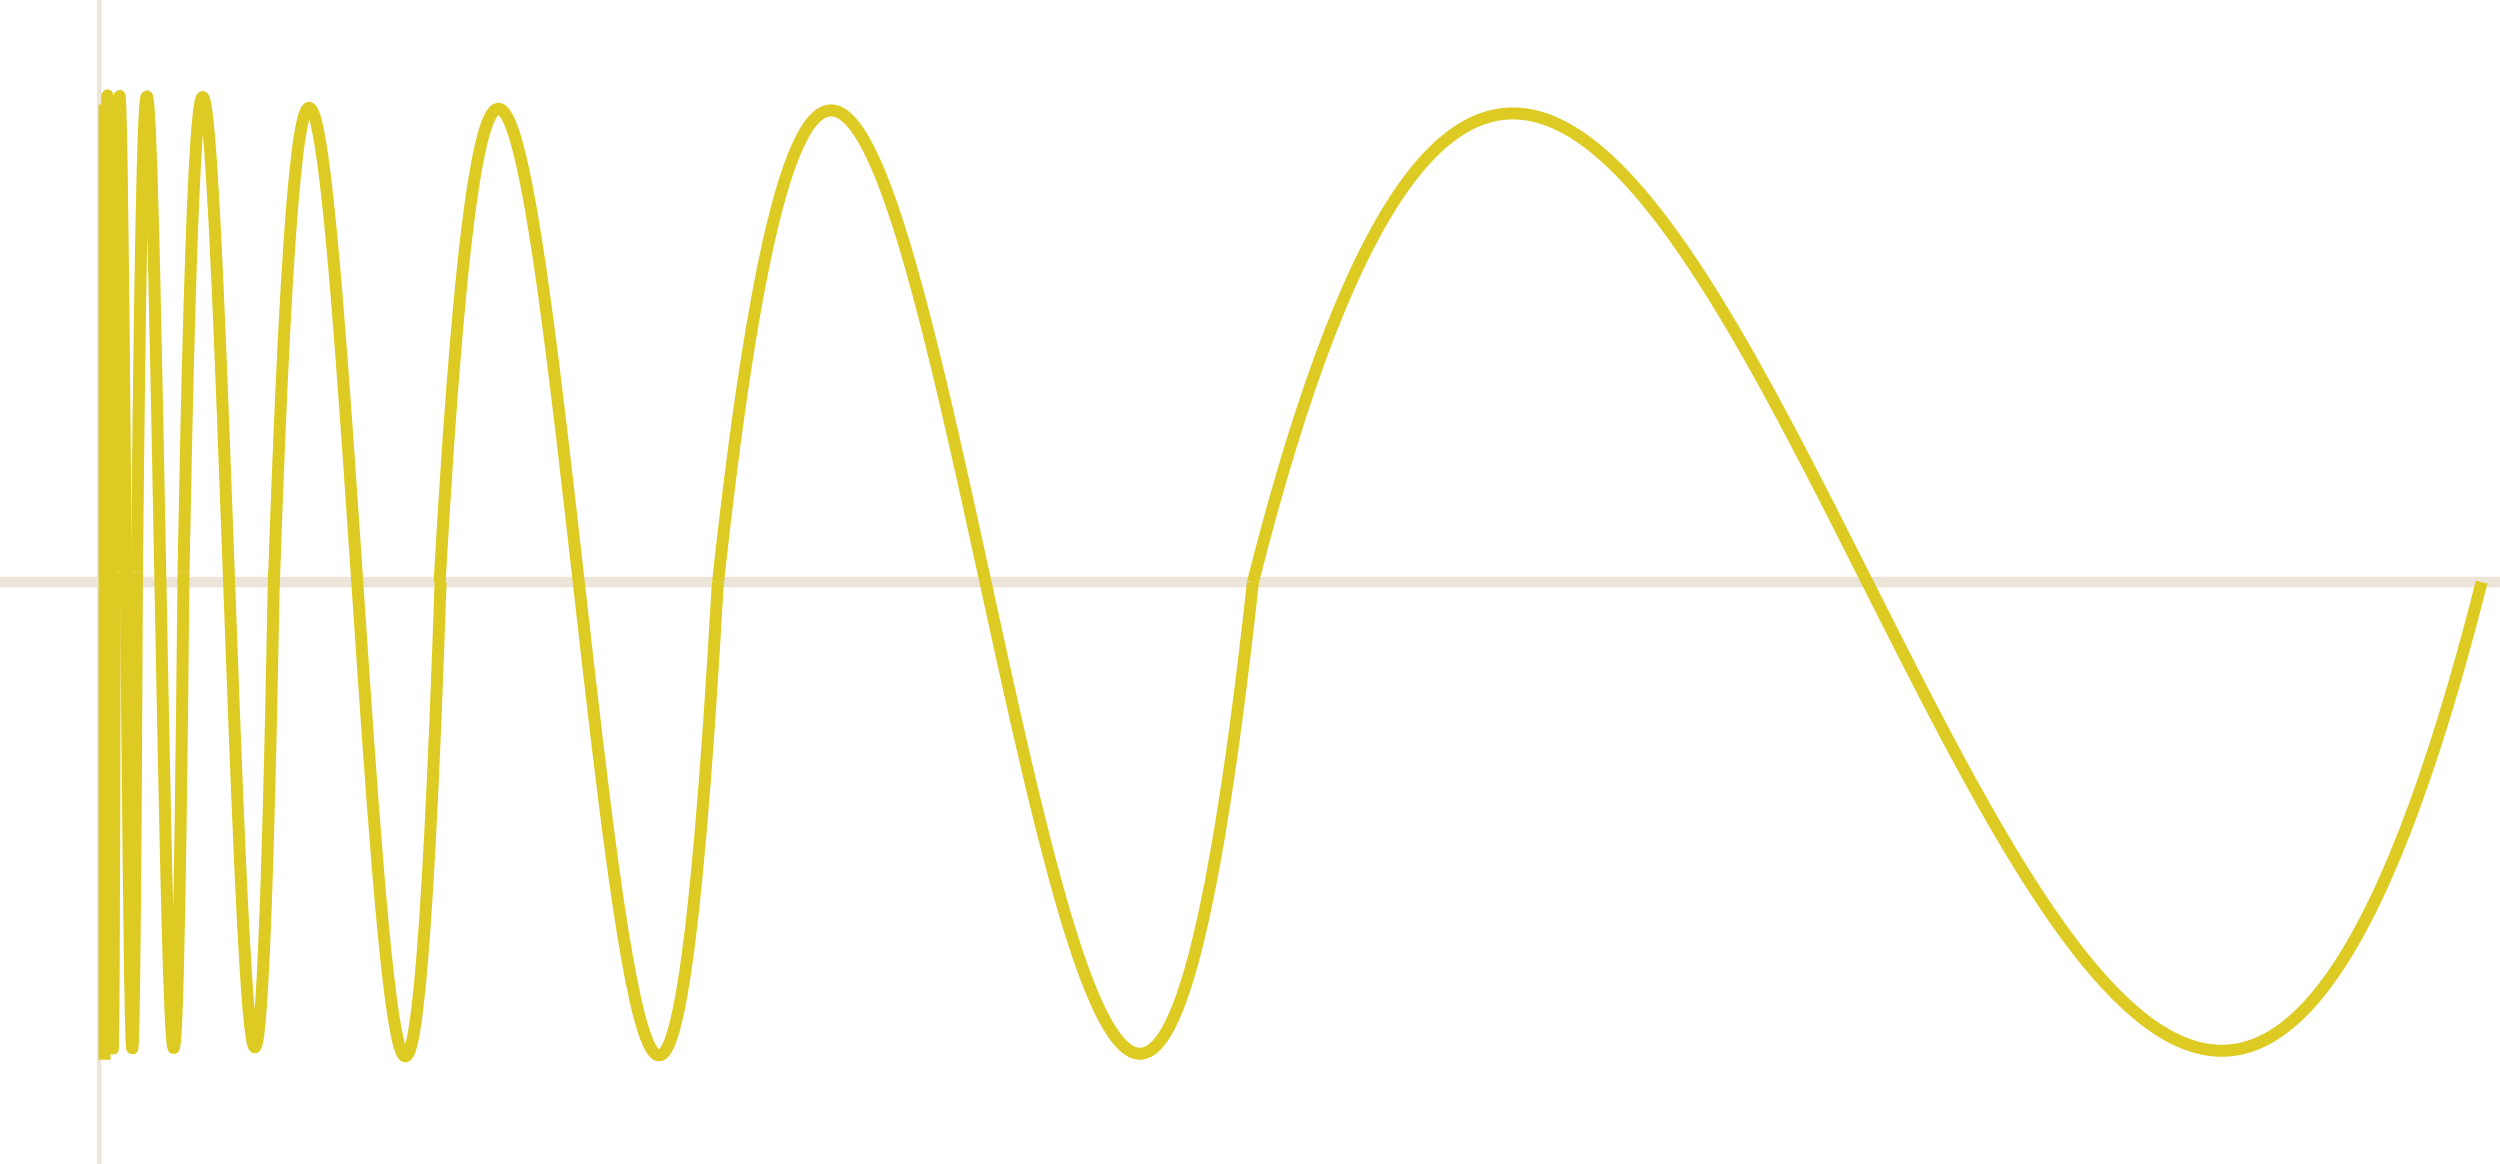 <?xml version="1.0" encoding="UTF-8" standalone="no"?>
<!-- Created with Inkscape (http://www.inkscape.org/) -->

<svg
   width="41.672mm"
   height="19.407mm"
   viewBox="0 0 41.672 19.407"
   version="1.1"
   id="svg1"
   inkscape:version="1.3.2 (091e20ef0f, 2023-11-25, custom)"
   sodipodi:docname="topologist-sine-curve.svg"
   xmlns:inkscape="http://www.inkscape.org/namespaces/inkscape"
   xmlns:sodipodi="http://sodipodi.sourceforge.net/DTD/sodipodi-0.dtd"
   xmlns="http://www.w3.org/2000/svg"
   xmlns:svg="http://www.w3.org/2000/svg">
  <sodipodi:namedview
     id="namedview1"
     pagecolor="#505050"
     bordercolor="#ffffff"
     borderopacity="1"
     inkscape:showpageshadow="0"
     inkscape:pageopacity="0"
     inkscape:pagecheckerboard="1"
     inkscape:deskcolor="#505050"
     inkscape:document-units="mm"
     inkscape:zoom="5.5945567"
     inkscape:cx="60.237123"
     inkscape:cy="35.838407"
     inkscape:window-width="1672"
     inkscape:window-height="1009"
     inkscape:window-x="0"
     inkscape:window-y="33"
     inkscape:window-maximized="1"
     inkscape:current-layer="layer1" />
  <defs
     id="defs1" />
  <g
     inkscape:label="Layer 1"
     inkscape:groupmode="layer"
     id="layer1"
     transform="translate(-79.408,-89.849)">
    <path
       style="fill:none;stroke:#ece6da;stroke-width:0.076;stroke-dasharray:none;paint-order:stroke fill markers"
       d="M 81.062,89.849 V 109.256"
       id="path1" />
    <path
       style="fill:none;stroke:#ece6da;stroke-width:0.177;stroke-dasharray:none;paint-order:stroke fill markers"
       d="M 121.08,99.552 H 79.408"
       id="path2" />
    <path
       style="fill:none;stroke:#ddca22;stroke-width:0.2;stroke-dasharray:none;paint-order:stroke fill markers"
       d="m 100.293,99.552 c 6.844,-27.062 13.638,27.062 20.481,0"
       title="t sin(t)"
       id="path3"
       sodipodi:nodetypes="cc" />
    <path
       style="fill:none;stroke:#ddca22;stroke-width:0.2;stroke-dasharray:none;paint-order:stroke fill markers"
       d="m 91.377,99.552 c 2.972,-27.235 5.944,27.234 8.916,0"
       title="t sin(t)"
       id="path3-5" />
    <path
       style="fill:none;stroke:#ddca22;stroke-width:0.2;stroke-dasharray:none;paint-order:stroke fill markers"
       d="m 86.736,99.552 c 1.546,-27.328 3.092,27.328 4.638,0"
       title="t sin(t)"
       id="path3-5-2" />
    <path
       style="fill:none;stroke:#ddca22;stroke-width:0.2;stroke-dasharray:none;paint-order:stroke fill markers"
       d="m 83.974,99.552 c 0.926,-27.384 1.852,27.383 2.778,0"
       title="t sin(t)"
       id="path3-5-2-7" />
    <path
       style="fill:none;stroke:#ddca22;stroke-width:0.2;stroke-dasharray:none;paint-order:stroke fill markers"
       d="m 82.467,99.387 c 0.503,-27.434 1.005,27.434 1.508,0"
       title="t sin(t)"
       id="path3-5-2-7-6" />
    <path
       style="fill:none;stroke:#ddca22;stroke-width:0.2;stroke-dasharray:none;paint-order:stroke fill markers"
       d="m 81.691,99.387 c 0.259,-27.474 0.517,27.474 0.776,0"
       title="t sin(t)"
       id="path3-5-2-7-6-6" />
    <path
       style="fill:none;stroke:#ddca22;stroke-width:0.2;stroke-dasharray:none;paint-order:stroke fill markers"
       d="m 81.322,99.387 c 0.123,-27.506 0.246,27.505 0.369,0"
       title="t sin(t)"
       id="path3-5-2-7-6-6-3" />
    <path
       style="fill:none;stroke:#ddca22;stroke-width:0.2;stroke-dasharray:none;paint-order:stroke fill markers"
       d="m 81.164,99.387 c 0.053,-27.529 0.105,27.529 0.158,0"
       title="t sin(t)"
       id="path3-5-2-7-6-6-3-2" />
    <path
       style="fill:none;stroke:#ddca22;stroke-width:0.2;stroke-dasharray:none;paint-order:stroke fill markers"
       d="M 81.151,91.592 V 107.513"
       id="path6" />
  </g>
</svg>
